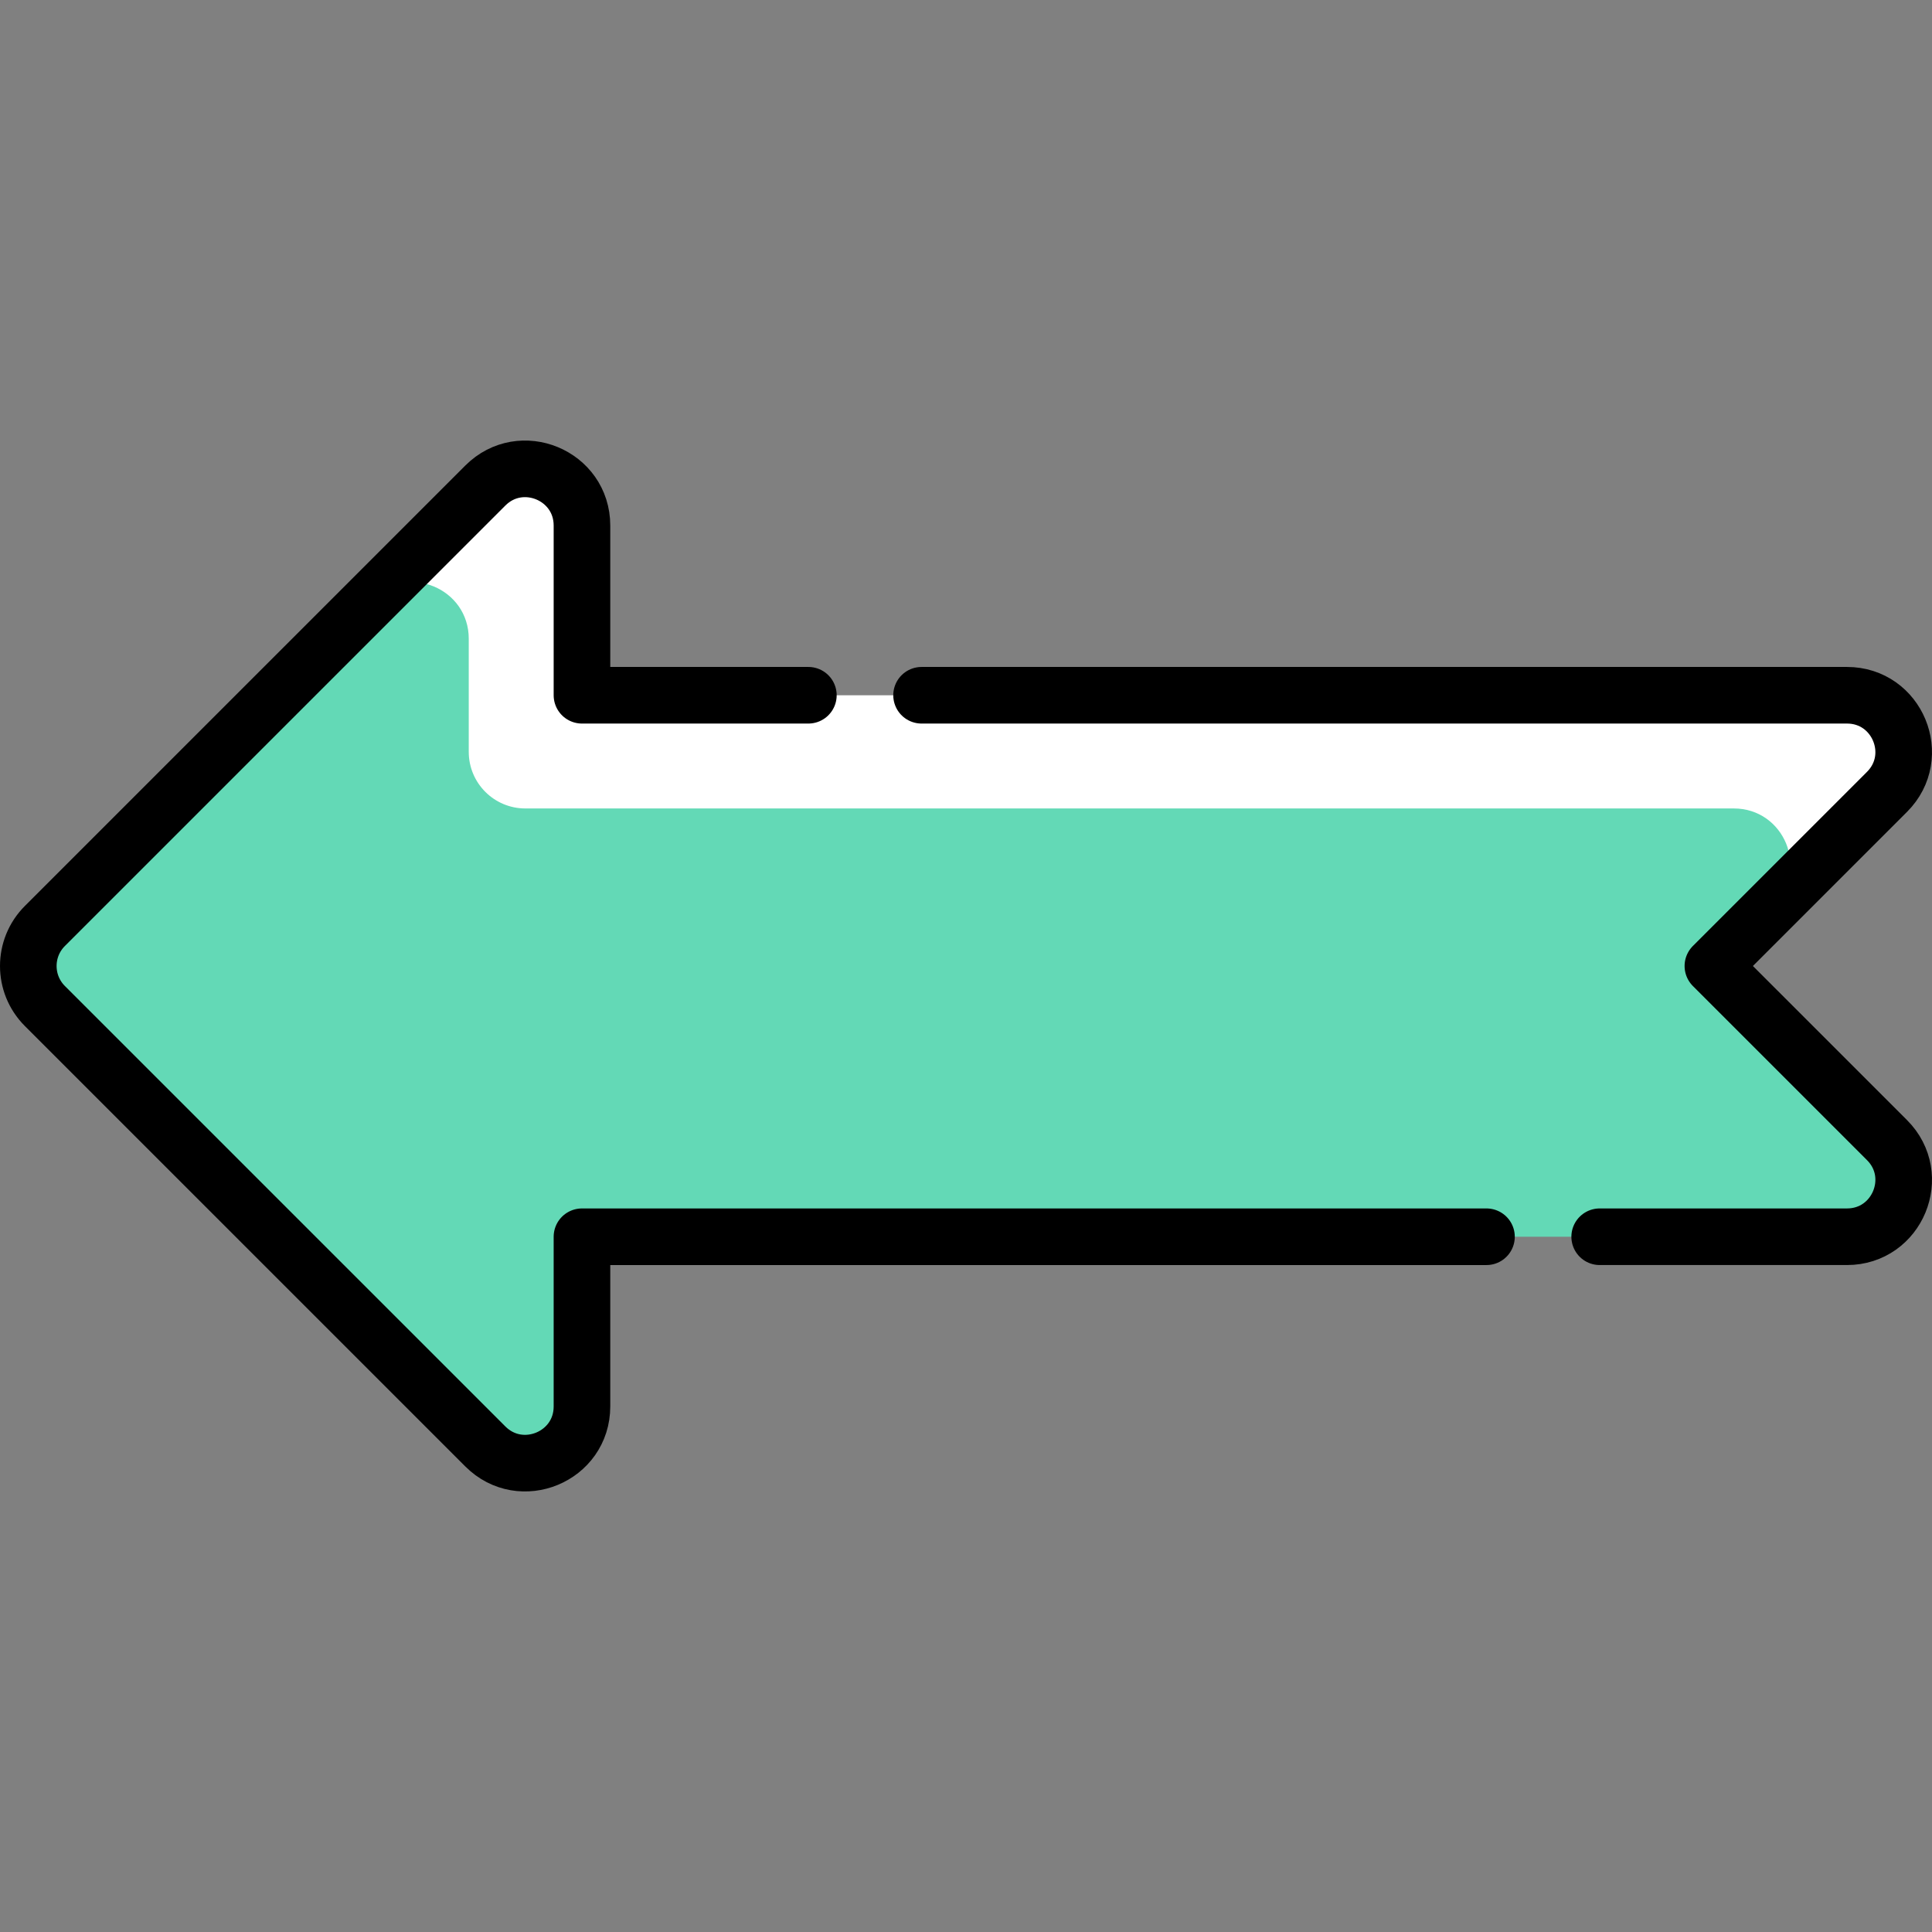 <svg xmlns="http://www.w3.org/2000/svg" version="1.1" xmlns:xlink="http://www.w3.org/1999/xlink" width="512" height="512" x="0" y="0" viewBox="0 0 512 512" style="enable-background:new 0 0 512 512" xml:space="preserve" class=""><rect x="0" y="0" width="512" height="512" fill="#808080" stroke="none"/><g transform="matrix(-1,-1.2246467991473532e-16,1.2246467991473532e-16,-1,512,511.999)"><path d="M413.381 353.329v-81.185H41.923l-30 30c-9.449 9.449-2.757 25.607 10.607 25.607h335.244v44.969c0 13.364 16.157 20.057 25.607 10.607l30-29.998z" style="" fill="#ffffff" data-original="#67d461" class="" opacity="1"></path><path d="m413.381 353.329 86.726-86.722c5.858-5.858 5.858-15.356 0-21.214l-116.725-116.72c-9.45-9.45-25.607-2.757-25.607 10.607v44.969H22.53c-13.364 0-20.056 16.157-10.607 25.607L58.067 256l-16.143 16.143c-9.449 9.449-2.757 25.607 10.607 25.607h320.244c8.284 0 15 6.716 15 15v29.972c-.001 13.363 16.156 20.056 25.606 10.607z" style="" fill="#63d9b6" data-original="#94e368" class="" opacity="1"></path><path d="M297.774 327.75h60v44.969c0 13.364 16.157 20.057 25.607 10.607l116.725-116.72c5.858-5.858 5.858-15.356 0-21.214l-116.725-116.72c-9.45-9.449-25.607-2.757-25.607 10.607v44.969H118.067M88.067 184.25H22.53c-13.364 0-20.056 16.157-10.607 25.607L58.067 256l-46.143 46.144c-9.449 9.449-2.757 25.606 10.607 25.606h245.244" style="stroke-width:15;stroke-linecap:round;stroke-linejoin:round;stroke-miterlimit:10;" fill="none" stroke="#000000" stroke-width="15" stroke-linecap="round" stroke-linejoin="round" stroke-miterlimit="10" data-original="#000000" class=""></path></g></svg>